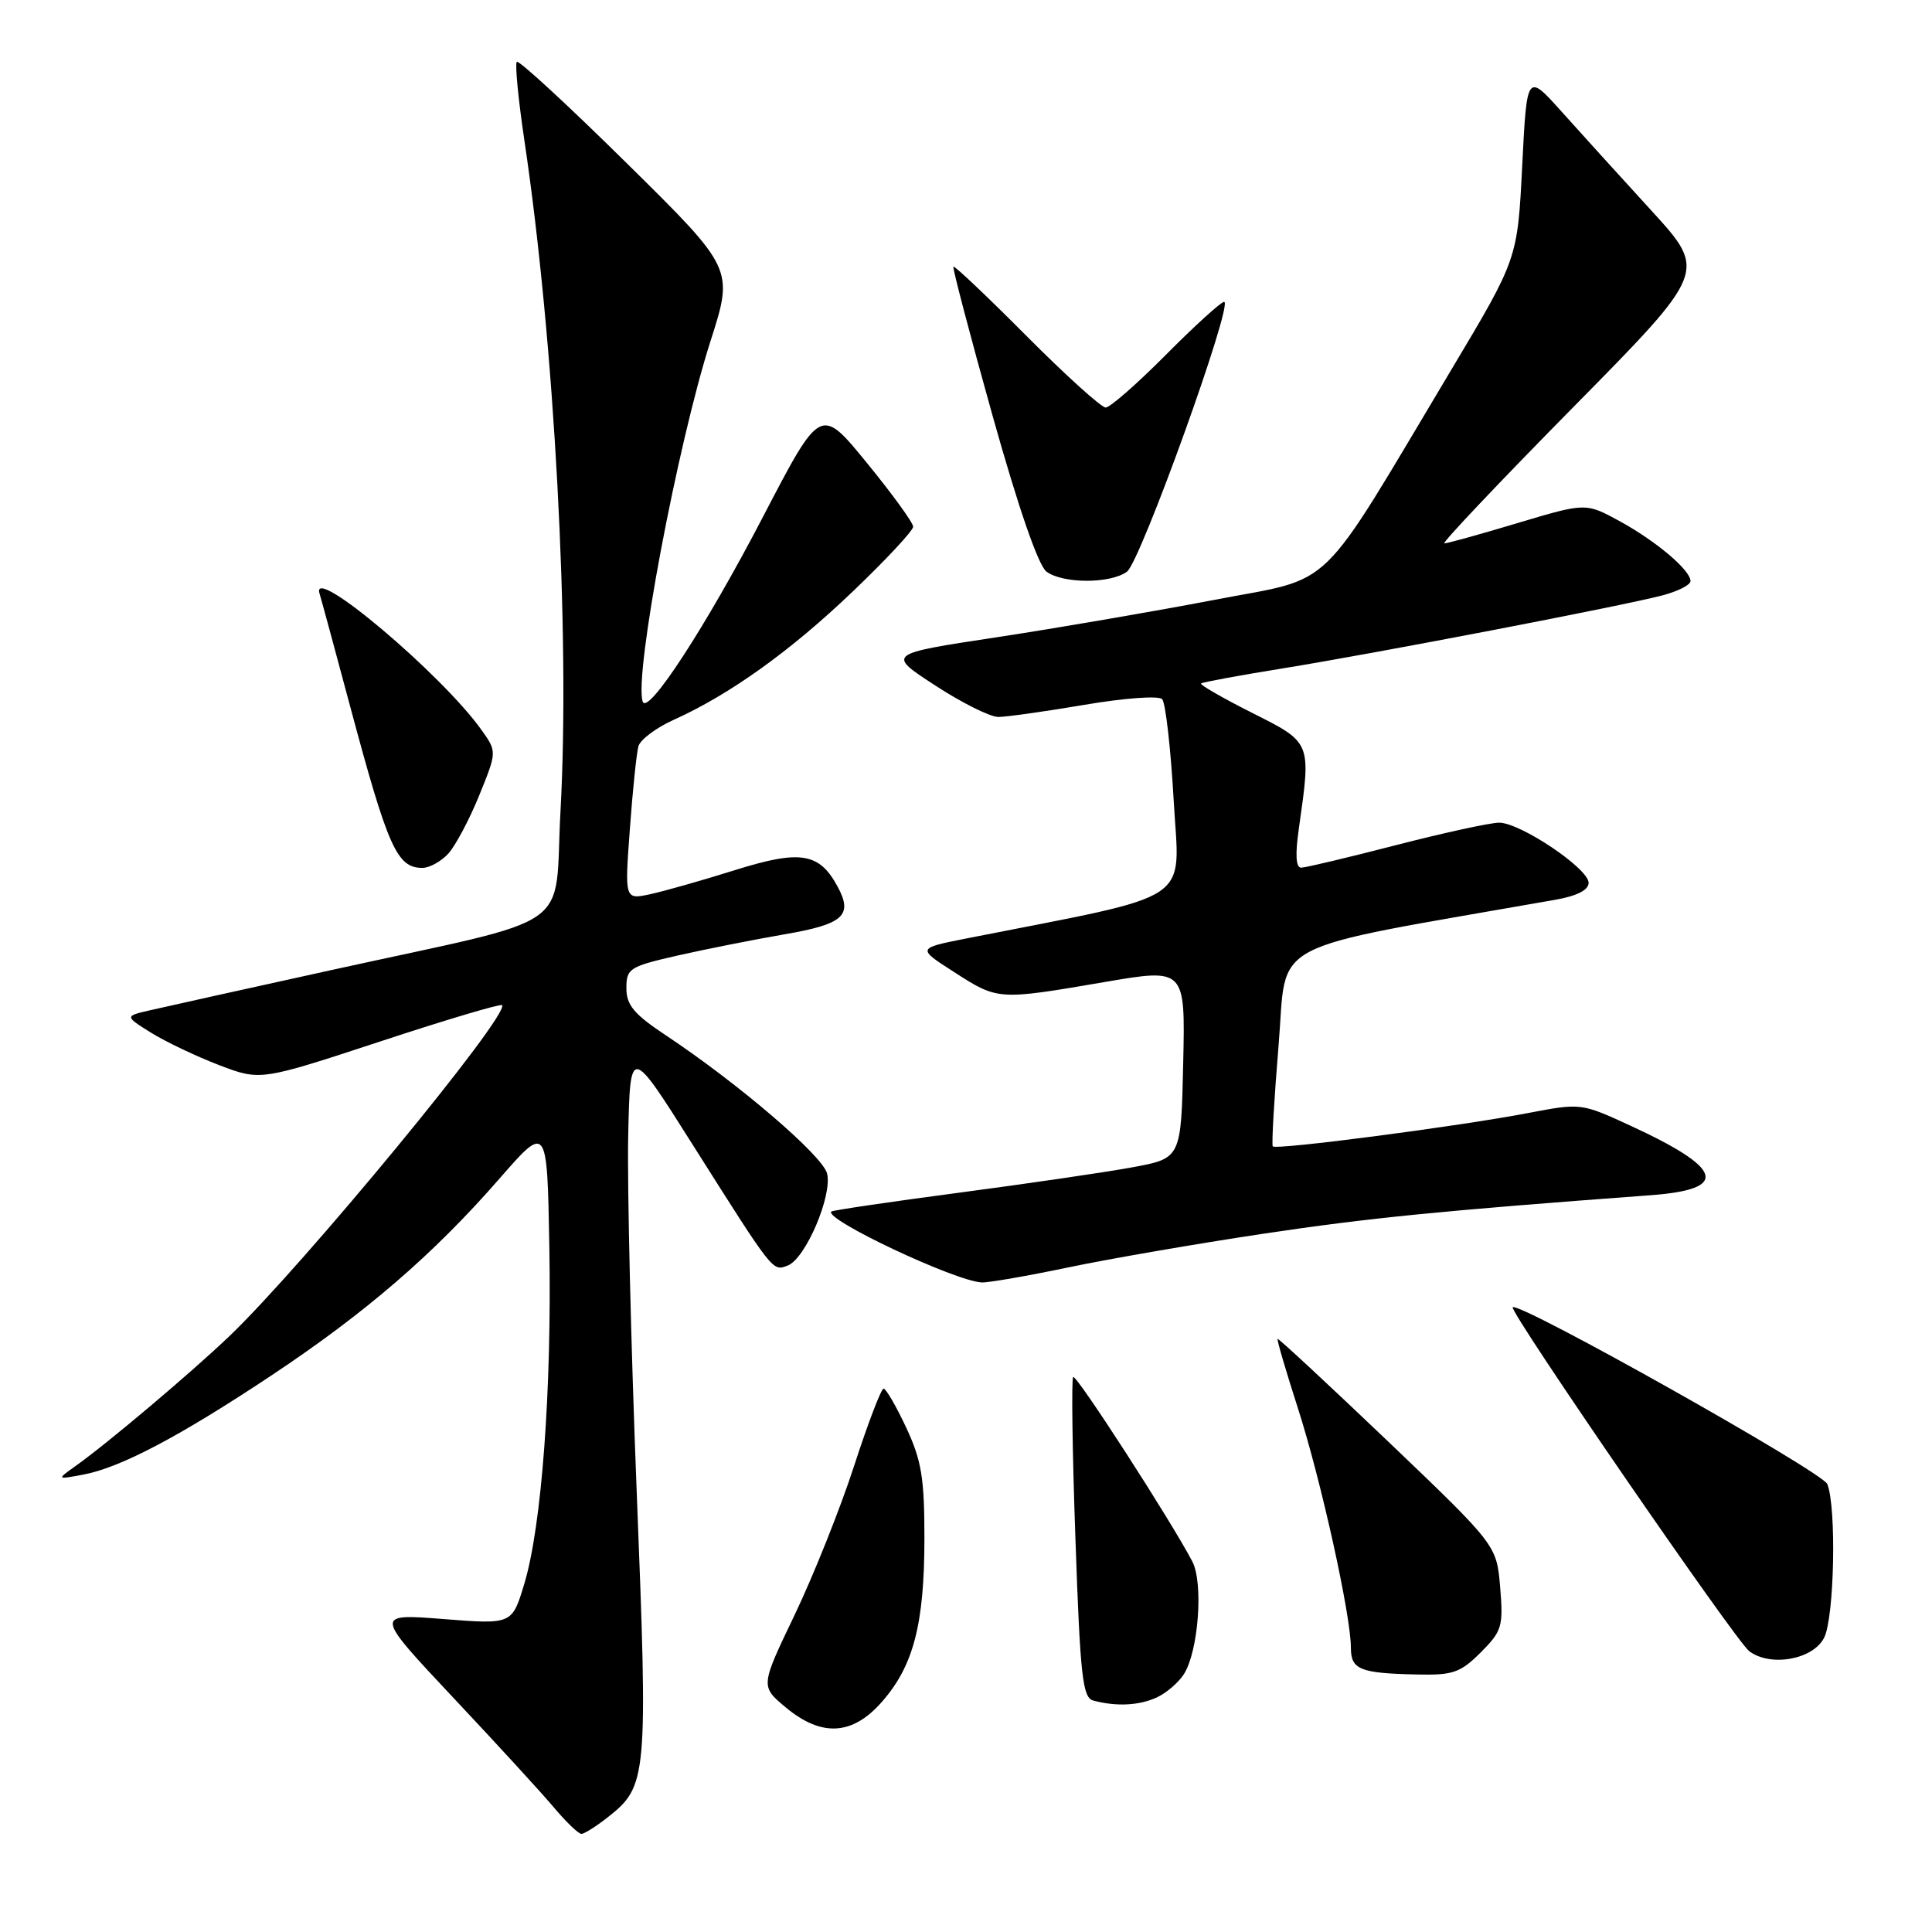 <?xml version="1.0" encoding="UTF-8" standalone="no"?>
<!DOCTYPE svg PUBLIC "-//W3C//DTD SVG 1.1//EN" "http://www.w3.org/Graphics/SVG/1.1/DTD/svg11.dtd" >
<svg xmlns="http://www.w3.org/2000/svg" xmlns:xlink="http://www.w3.org/1999/xlink" version="1.1" viewBox="0 0 256 256">
 <g >
 <path fill="currentColor"
d=" M 80.49 240.83 C 85.79 236.66 85.87 235.72 84.36 197.50 C 83.60 178.25 83.10 157.11 83.24 150.53 C 83.50 138.56 83.50 138.56 91.69 151.53 C 102.59 168.77 102.35 168.46 104.38 167.69 C 106.74 166.78 110.32 158.40 109.59 155.49 C 109.00 153.13 97.85 143.58 88.25 137.20 C 84.01 134.39 83.00 133.18 83.00 130.94 C 83.00 128.32 83.40 128.07 89.84 126.60 C 93.61 125.75 99.96 124.49 103.96 123.80 C 111.73 122.47 113.04 121.31 111.02 117.54 C 108.58 112.98 106.09 112.57 97.40 115.29 C 93.05 116.66 87.99 118.09 86.14 118.49 C 82.77 119.21 82.77 119.21 83.46 109.85 C 83.83 104.71 84.35 99.78 84.59 98.89 C 84.84 98.01 86.94 96.43 89.25 95.39 C 96.67 92.05 104.72 86.29 112.96 78.41 C 117.38 74.19 121.00 70.31 121.00 69.79 C 121.00 69.27 118.24 65.46 114.86 61.33 C 108.73 53.82 108.73 53.82 101.11 68.46 C 93.55 83.00 85.81 94.89 85.16 92.96 C 83.99 89.52 89.76 58.90 94.15 45.18 C 97.22 35.61 97.22 35.61 83.08 21.66 C 75.31 13.99 68.74 7.93 68.48 8.19 C 68.22 8.45 68.67 13.13 69.48 18.58 C 73.48 45.40 75.56 83.95 74.27 107.46 C 73.37 123.75 76.94 121.27 44.09 128.50 C 32.77 130.99 21.93 133.39 20.00 133.84 C 16.50 134.64 16.50 134.64 20.00 136.83 C 21.93 138.03 25.98 139.96 29.00 141.12 C 34.50 143.22 34.50 143.22 50.32 138.02 C 59.02 135.15 66.31 132.98 66.52 133.19 C 67.67 134.33 40.11 167.78 30.33 177.11 C 25.24 181.96 14.21 191.28 9.99 194.27 C 7.50 196.05 7.50 196.05 11.00 195.40 C 15.93 194.49 23.81 190.34 36.00 182.23 C 48.43 173.97 57.45 166.19 66.15 156.21 C 72.50 148.93 72.50 148.93 72.79 165.21 C 73.12 184.13 71.78 202.22 69.47 209.87 C 67.85 215.25 67.85 215.25 58.73 214.53 C 49.61 213.82 49.61 213.82 60.05 224.94 C 65.80 231.05 71.82 237.62 73.42 239.53 C 75.03 241.44 76.66 243.00 77.04 243.00 C 77.42 243.00 78.97 242.02 80.49 240.83 Z  M 116.85 225.51 C 121.04 220.75 122.48 215.21 122.49 203.92 C 122.50 195.86 122.11 193.52 120.08 189.17 C 118.75 186.33 117.40 184.00 117.08 184.00 C 116.76 184.00 115.00 188.61 113.17 194.25 C 111.34 199.89 107.79 208.76 105.30 213.97 C 100.76 223.43 100.76 223.43 104.09 226.22 C 108.85 230.19 112.94 229.97 116.85 225.51 Z  M 153.26 224.93 C 154.55 224.34 156.18 222.93 156.89 221.81 C 158.81 218.73 159.47 209.76 157.99 206.91 C 155.17 201.51 142.61 182.06 142.20 182.46 C 141.96 182.71 142.09 192.35 142.50 203.90 C 143.13 222.10 143.45 224.96 144.86 225.33 C 147.92 226.15 150.90 226.00 153.26 224.93 Z  M 196.20 218.96 C 199.02 216.13 199.21 215.51 198.78 210.33 C 198.31 204.74 198.31 204.74 183.91 190.98 C 175.98 183.42 169.41 177.31 169.29 177.41 C 169.17 177.51 170.39 181.66 171.99 186.63 C 175.04 196.12 179.00 214.03 179.00 218.33 C 179.00 221.24 180.20 221.72 187.83 221.88 C 192.51 221.99 193.52 221.63 196.20 218.96 Z  M 241.71 217.00 C 243.06 214.32 243.36 199.77 242.13 196.65 C 241.50 195.04 201.25 172.42 200.44 173.22 C 199.94 173.73 230.00 217.45 231.78 218.79 C 234.61 220.92 240.25 219.90 241.71 217.00 Z  M 141.59 167.93 C 147.04 166.79 158.64 164.79 167.36 163.48 C 181.38 161.38 190.72 160.45 218.75 158.37 C 229.21 157.59 228.39 154.84 215.98 149.13 C 209.54 146.16 209.45 146.15 202.50 147.48 C 193.34 149.24 169.05 152.41 168.65 151.90 C 168.48 151.68 168.83 145.65 169.42 138.50 C 170.61 124.23 167.07 126.09 206.00 119.24 C 208.94 118.73 210.50 117.94 210.50 116.98 C 210.50 115.08 201.44 109.00 198.64 109.01 C 197.46 109.01 191.32 110.35 185.00 111.98 C 178.68 113.61 173.02 114.96 172.43 114.97 C 171.71 114.99 171.60 113.28 172.11 109.75 C 173.74 98.26 173.82 98.44 165.90 94.45 C 161.99 92.48 158.95 90.73 159.15 90.56 C 159.34 90.40 164.22 89.49 170.00 88.56 C 182.36 86.56 214.86 80.31 220.25 78.90 C 222.31 78.36 224.00 77.51 224.00 77.00 C 224.00 75.55 219.45 71.70 214.58 69.04 C 210.12 66.61 210.12 66.61 201.11 69.30 C 196.16 70.79 191.78 72.00 191.38 72.00 C 190.99 72.00 198.66 63.90 208.43 53.99 C 226.19 35.98 226.19 35.98 218.85 27.94 C 214.81 23.52 209.43 17.60 206.91 14.78 C 202.32 9.67 202.32 9.67 201.70 21.98 C 201.08 34.30 201.08 34.30 192.36 48.90 C 174.25 79.20 177.18 76.35 160.84 79.50 C 152.95 81.01 139.97 83.24 132.00 84.45 C 117.50 86.65 117.50 86.65 123.91 90.82 C 127.43 93.12 131.20 95.00 132.28 95.00 C 133.37 95.00 138.51 94.27 143.71 93.39 C 148.99 92.49 153.54 92.16 153.99 92.64 C 154.44 93.11 155.13 99.16 155.52 106.07 C 156.29 119.96 158.82 118.28 128.00 124.36 C 121.50 125.65 121.50 125.65 126.45 128.82 C 132.23 132.54 132.25 132.54 146.28 130.14 C 157.06 128.29 157.06 128.29 156.78 140.89 C 156.50 153.49 156.50 153.49 150.00 154.68 C 146.43 155.34 136.07 156.85 127.00 158.05 C 117.92 159.25 110.35 160.37 110.16 160.53 C 109.08 161.52 126.58 169.77 130.09 169.93 C 130.97 169.97 136.14 169.07 141.59 167.93 Z  M 59.42 113.09 C 60.37 112.03 62.21 108.57 63.50 105.39 C 65.85 99.60 65.85 99.60 63.80 96.72 C 58.55 89.35 41.18 74.69 42.33 78.61 C 42.64 79.65 44.46 86.35 46.37 93.50 C 51.42 112.36 52.60 115.00 55.97 115.00 C 56.91 115.00 58.47 114.14 59.42 113.09 Z  M 149.33 75.75 C 151.12 74.44 163.52 40.00 162.20 40.00 C 161.79 40.00 158.32 43.15 154.50 47.00 C 150.68 50.85 147.08 54.00 146.51 54.00 C 145.93 54.00 141.22 49.74 136.03 44.53 C 130.85 39.32 126.48 35.18 126.33 35.33 C 126.19 35.48 128.52 44.35 131.51 55.05 C 134.95 67.32 137.59 74.96 138.67 75.75 C 140.88 77.36 147.13 77.36 149.33 75.75 Z "/>
</g>
</svg>